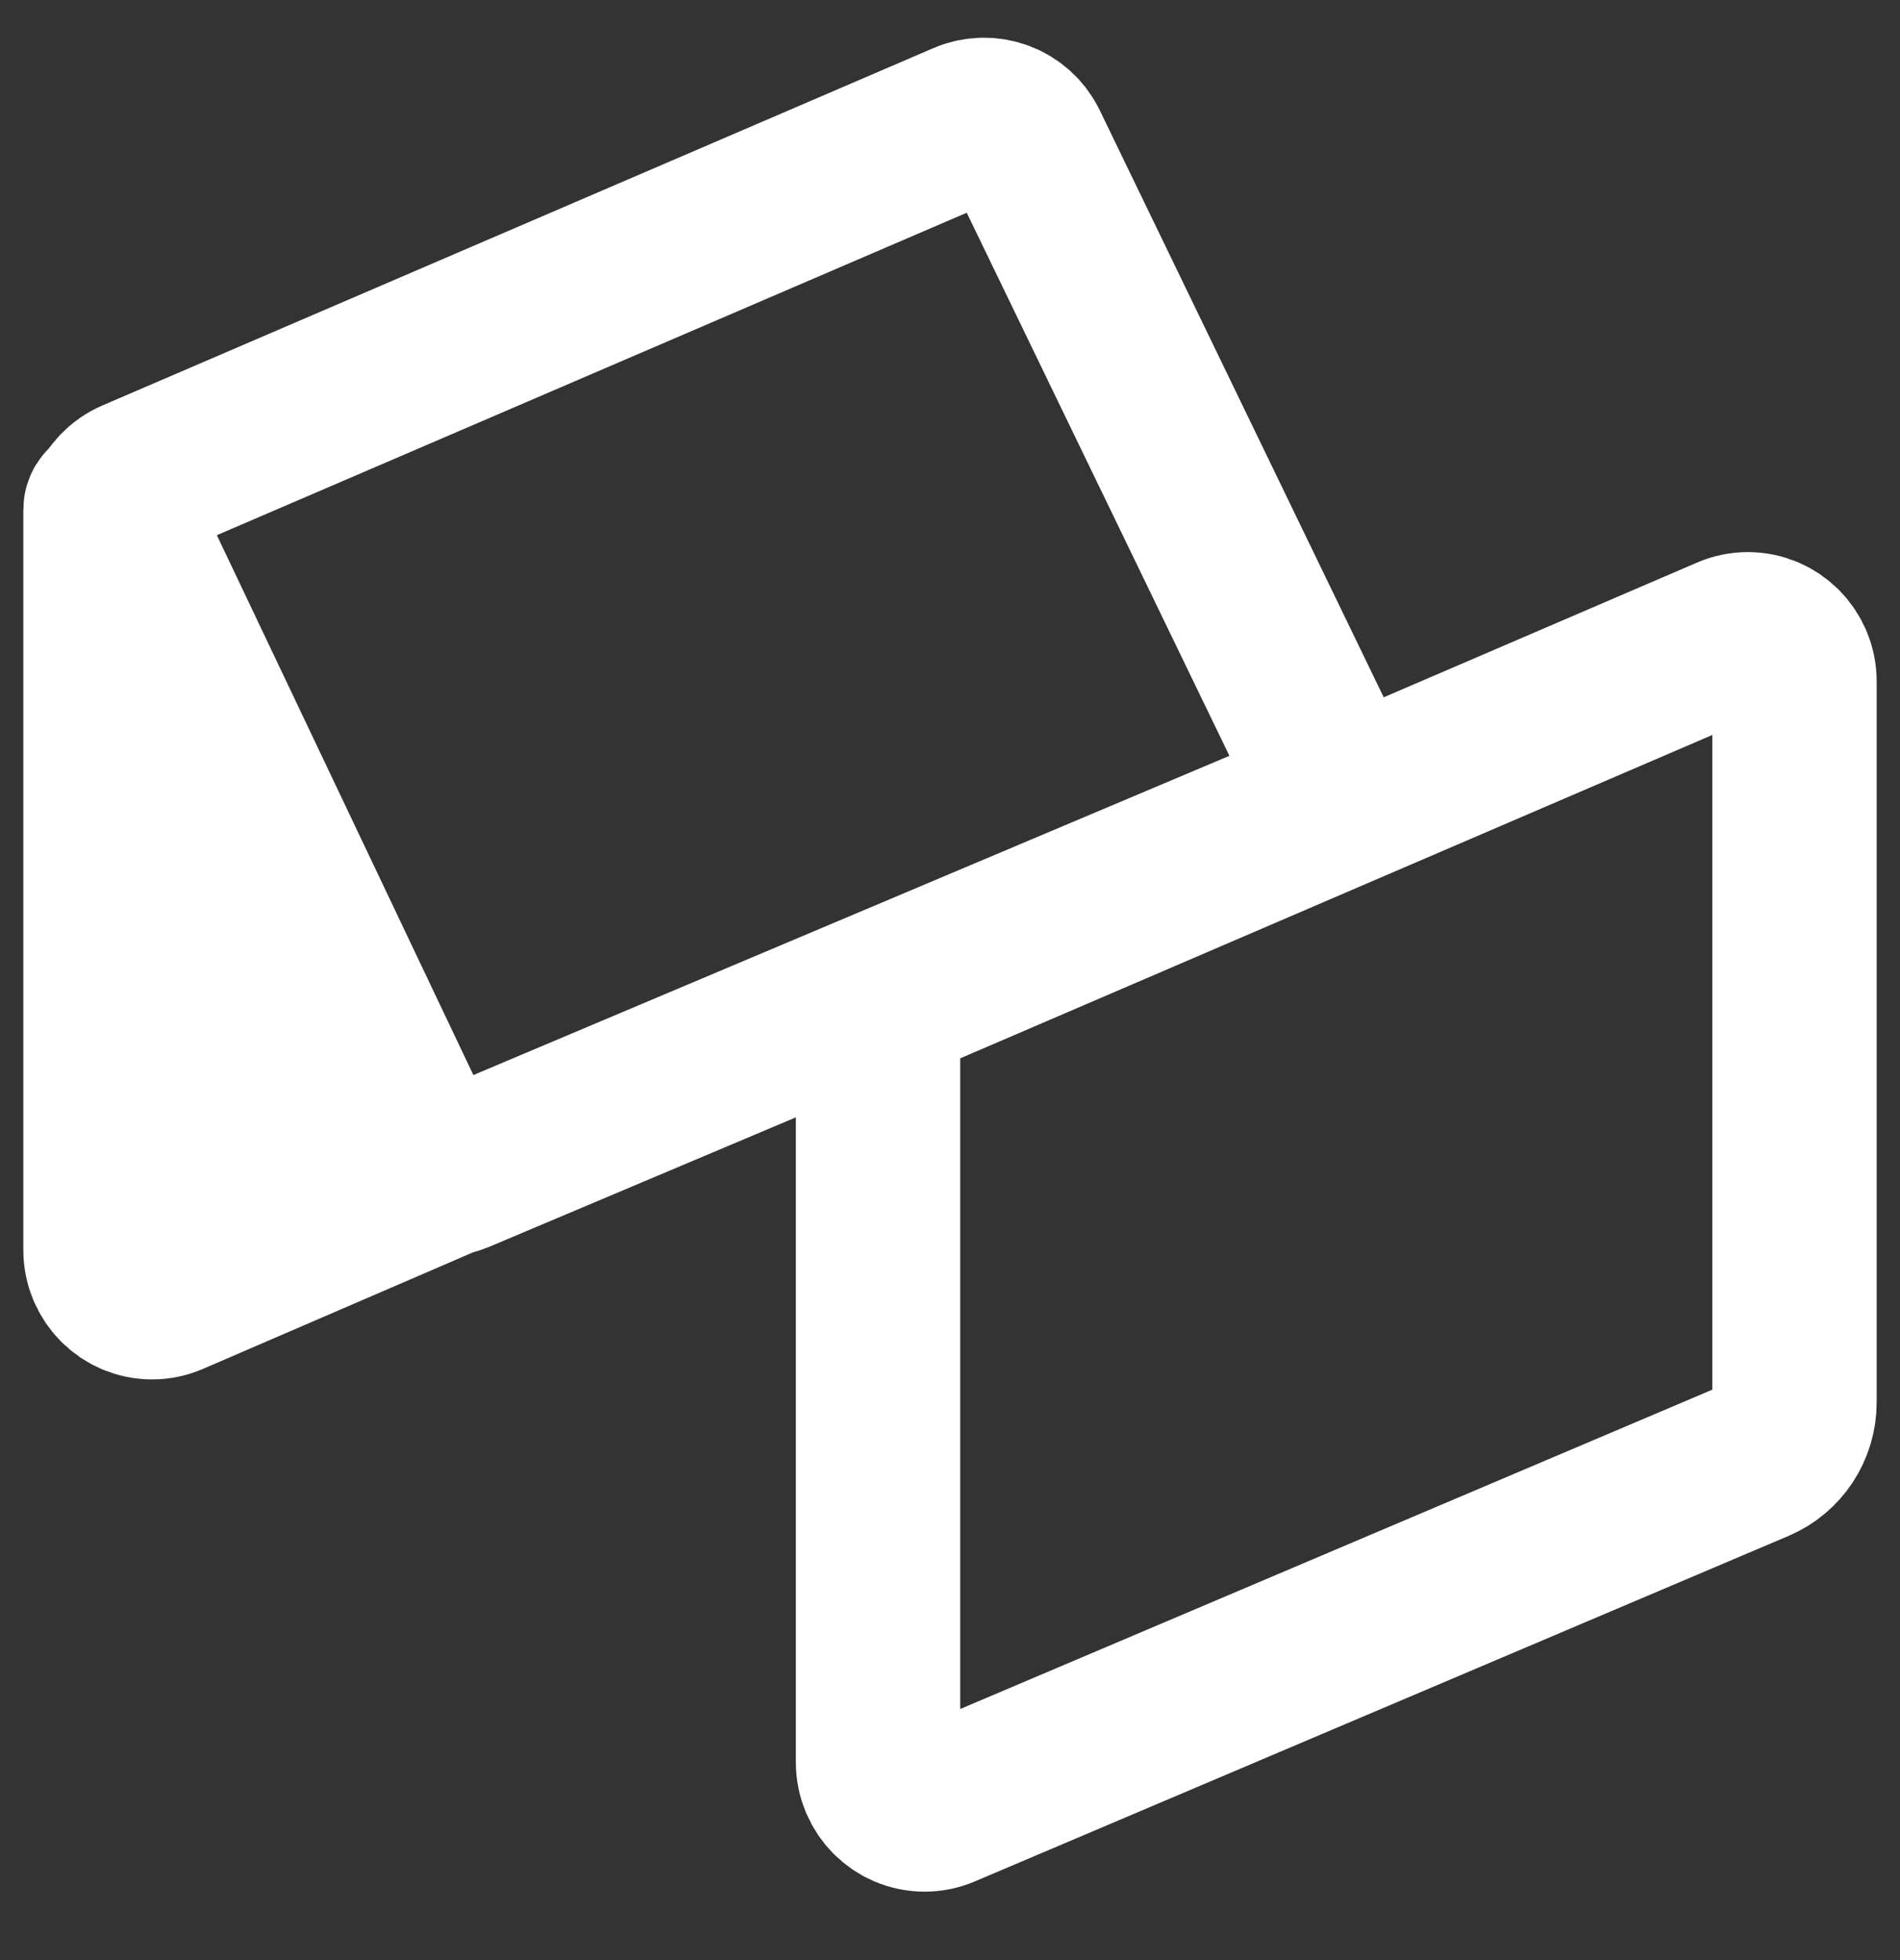 <svg width="32" height="33" viewBox="0 0 32 33" fill="none" xmlns="http://www.w3.org/2000/svg">
<rect x="0" y="0" width="32" height="33" fill="#333333" stroke="none"/>
<g clip-path="url(#clip0_3_40206)">
<g clip-path="url(#clip1_3_40206)">
<path fill-rule="evenodd" clip-rule="evenodd" d="M1.777 8.581V21.046C1.777 21.484 2.129 21.84 2.562 21.84C2.668 21.84 2.772 21.818 2.87 21.776L7.283 19.872L1.902 8.552C1.886 8.519 1.847 8.505 1.814 8.521C1.792 8.532 1.777 8.555 1.777 8.581Z" fill="white" stroke="white" stroke-width="2.768" stroke-linecap="square"/>
<path fill-rule="evenodd" clip-rule="evenodd" d="M1.873 9.171L6.7 19.325C6.881 19.705 7.324 19.876 7.709 19.713L21.818 13.758C22.218 13.589 22.407 13.125 22.24 12.72C22.234 12.706 22.227 12.692 22.221 12.678L17.278 2.463C17.095 2.084 16.65 1.917 16.266 2.082L2.273 8.097C1.874 8.268 1.688 8.734 1.858 9.137C1.862 9.149 1.867 9.16 1.873 9.171Z" stroke="white" stroke-width="2.768" stroke-linecap="square"/>
<path fill-rule="evenodd" clip-rule="evenodd" d="M14.788 17.607V29.67C14.788 30.108 15.139 30.464 15.573 30.464C15.677 30.464 15.78 30.443 15.876 30.402L29.581 24.585C29.97 24.42 30.223 24.036 30.223 23.61V11.472C30.223 11.034 29.871 10.679 29.438 10.679C29.332 10.679 29.228 10.7 29.131 10.742L15.425 16.633C15.039 16.799 14.788 17.183 14.788 17.607Z" stroke="white" stroke-width="2.768" stroke-linecap="square"/>
</g>
</g>
<defs>
<clipPath id="clip0_3_40206">
<rect width="32" height="32" fill="white" transform="translate(0 0.241)"/>
</clipPath>
<clipPath id="clip1_3_40206">
<rect width="32" height="32" fill="white" transform="translate(0 0.241)"/>
</clipPath>
</defs>
</svg>

